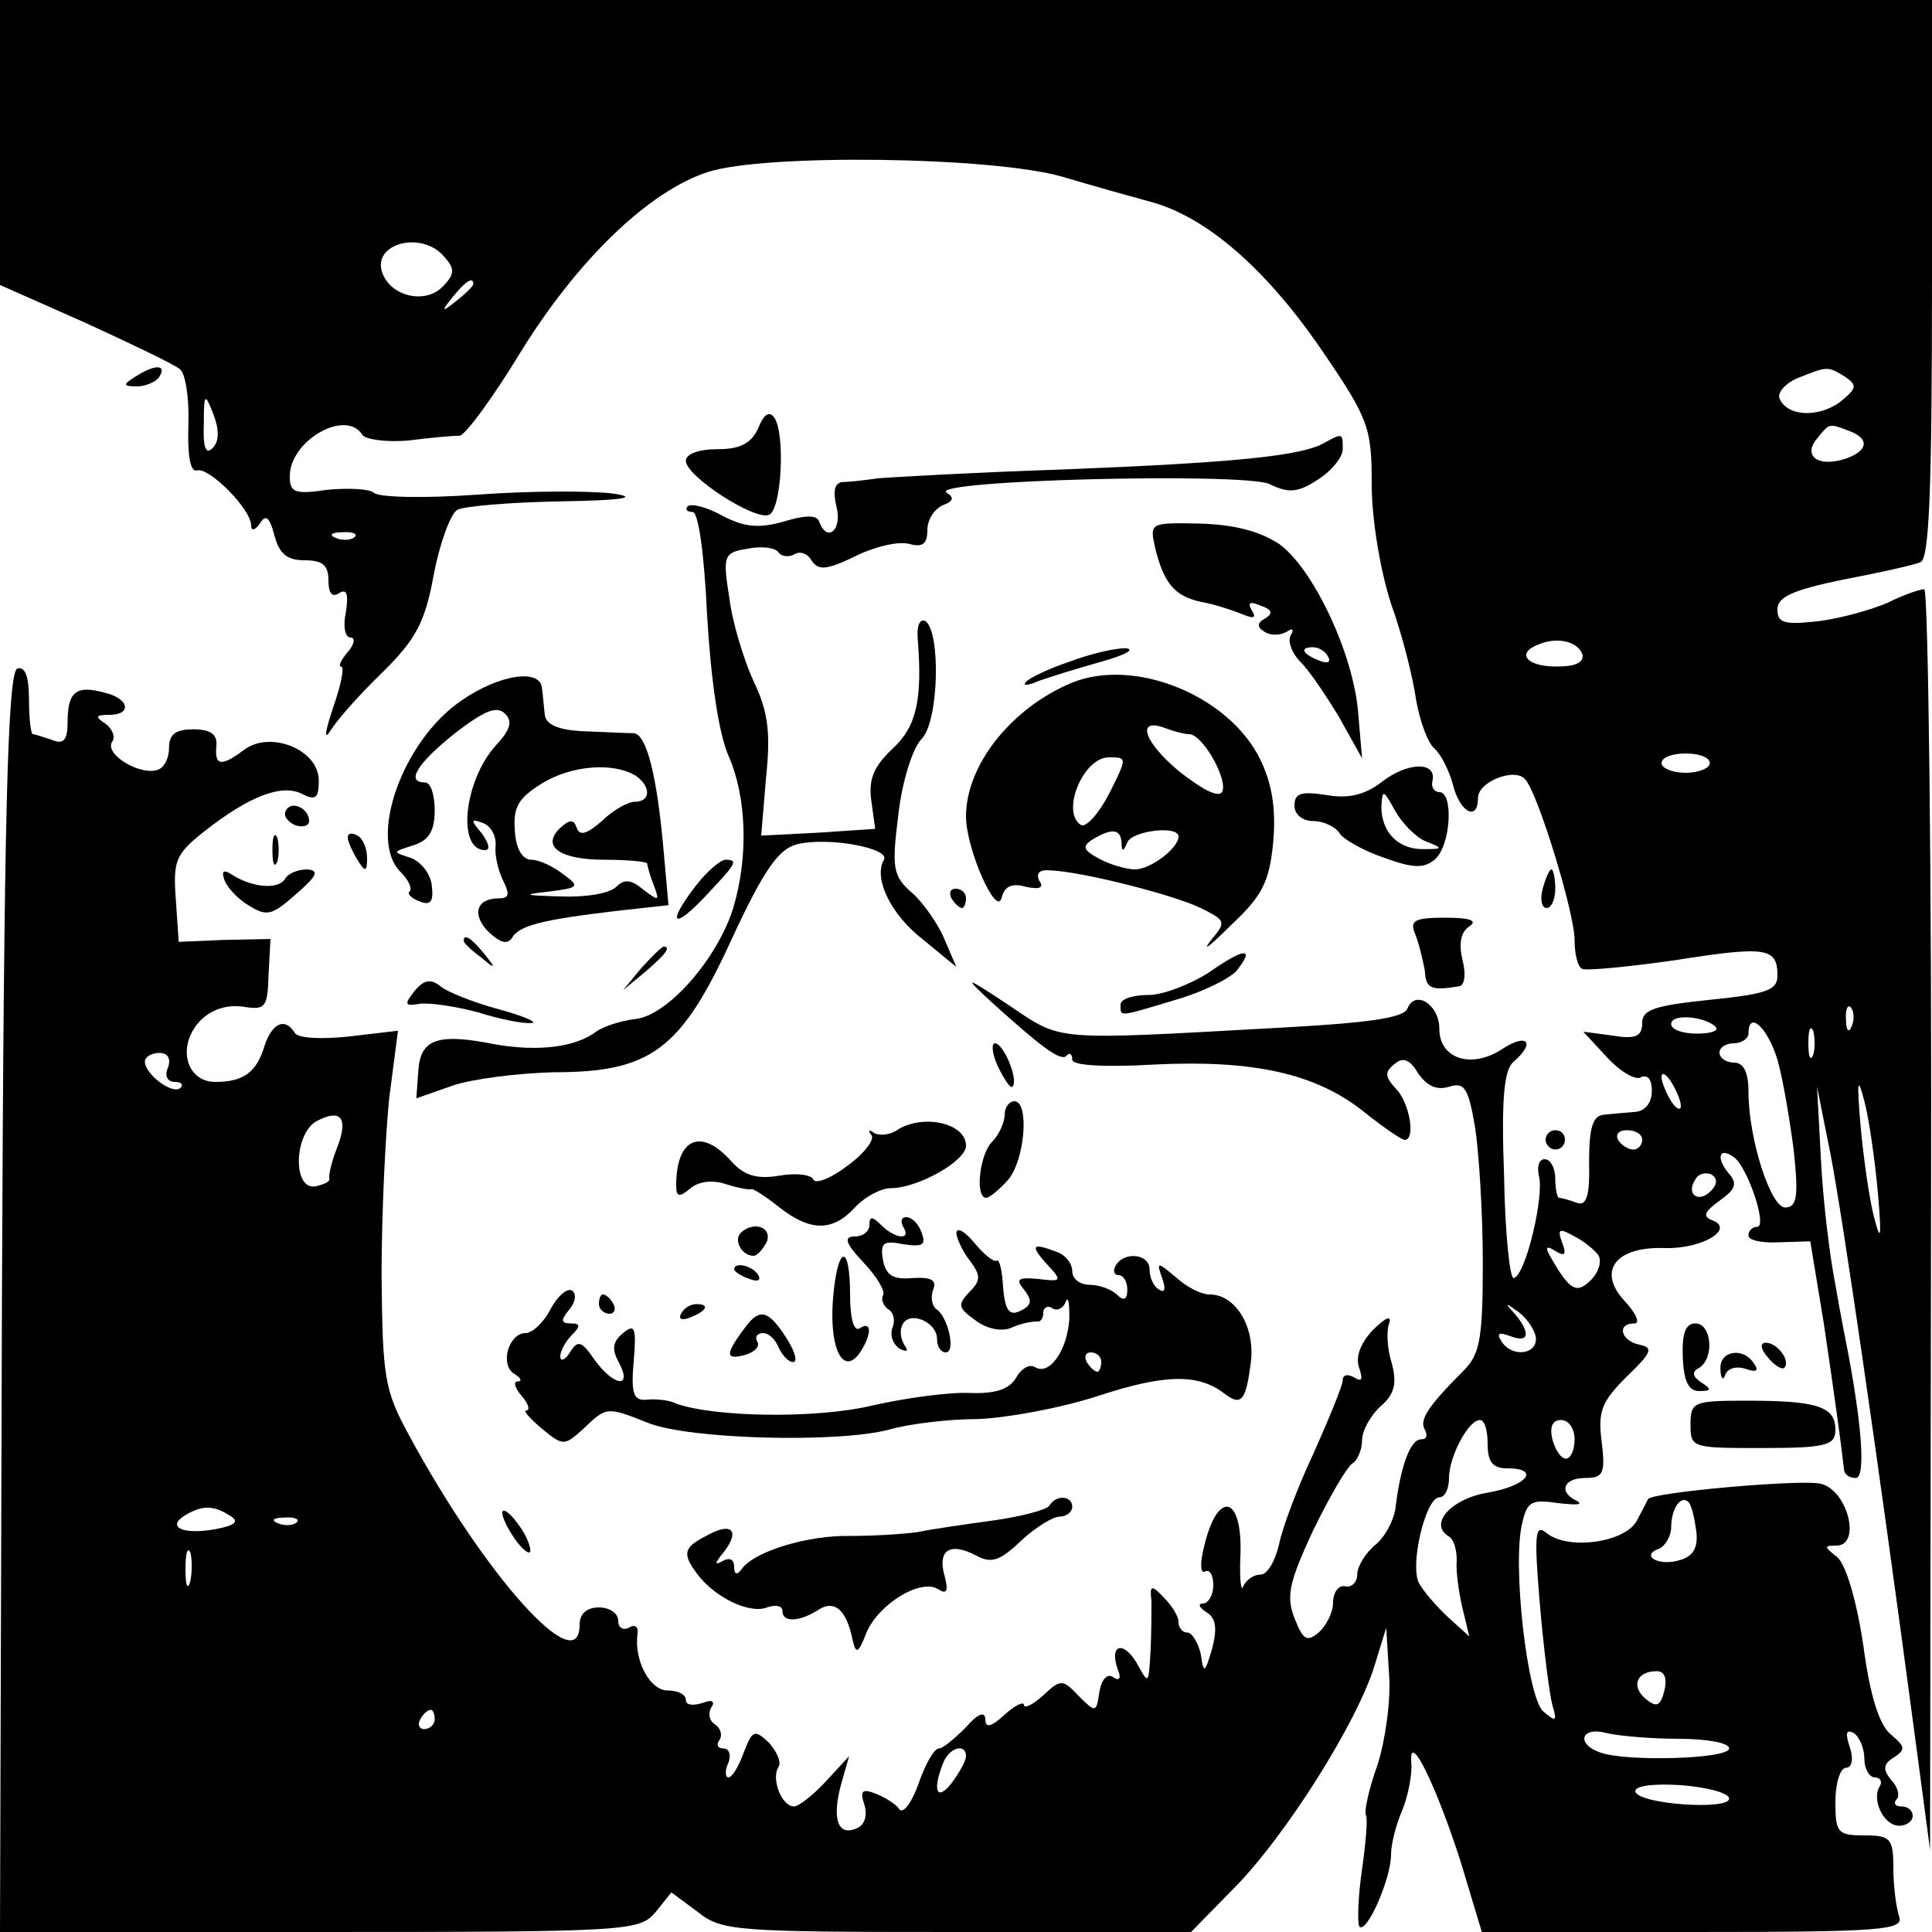 <?xml version="1.0" standalone="no"?>
<!DOCTYPE svg PUBLIC "-//W3C//DTD SVG 20010904//EN"
 "http://www.w3.org/TR/2001/REC-SVG-20010904/DTD/svg10.dtd">
<svg version="1.0" xmlns="http://www.w3.org/2000/svg"
 width="200pt" height="200pt" viewBox="0 0 200 200"
 preserveAspectRatio="xMidYMid meet">
<g transform="translate(0,200) scale(0.1,-0.1)"
fill="#000000" stroke="none">
<path d="M0 1853 l0 -148 88 -39 c48 -22 92 -43 98 -48 6 -4 10 -30 9 -58 -1
-32 2 -49 9 -47 12 4 56 -40 56 -57 0 -6 4 -5 9 2 6 10 10 7 15 -12 5 -19 13
-26 31 -26 19 0 25 -5 25 -21 0 -13 4 -18 11 -13 8 5 10 -1 7 -20 -3 -14 -1
-26 5 -26 5 0 4 -7 -3 -15 -7 -8 -10 -15 -7 -15 4 0 0 -19 -8 -42 -9 -27 -10
-36 -2 -23 7 11 31 38 54 60 34 34 43 51 52 100 6 32 17 62 24 67 6 4 55 8
107 9 65 1 82 4 55 8 -22 3 -85 3 -140 -1 -55 -4 -104 -3 -108 2 -5 4 -26 5
-48 3 -34 -5 -39 -3 -39 14 0 37 58 70 75 43 3 -5 25 -8 48 -6 23 3 47 5 53 5
6 1 34 39 62 85 59 96 133 168 195 188 59 19 294 16 367 -5 30 -9 73 -21 95
-27 57 -17 118 -71 175 -155 47 -69 50 -78 50 -137 0 -36 9 -89 20 -123 12
-33 23 -78 26 -100 4 -22 12 -44 19 -50 6 -5 15 -22 19 -37 7 -29 26 -39 26
-14 0 17 39 32 49 19 13 -14 51 -138 51 -166 0 -14 3 -28 8 -30 4 -2 47 2 96
9 95 15 106 13 106 -16 0 -15 -11 -19 -70 -25 -57 -6 -70 -10 -70 -24 0 -14
-7 -17 -31 -13 l-30 4 25 -27 c14 -15 30 -24 35 -20 7 3 11 -3 11 -14 0 -13
-7 -21 -17 -22 -10 -1 -25 -2 -33 -3 -11 -1 -15 -13 -15 -49 1 -36 -3 -46 -13
-42 -8 3 -16 5 -18 5 -2 0 -4 9 -4 20 0 11 -5 20 -11 20 -6 0 -8 -8 -6 -17 6
-21 -14 -104 -26 -106 -4 -1 -9 46 -10 106 -3 80 0 110 10 118 23 20 14 30
-12 13 -32 -21 -65 -10 -65 21 0 25 -25 41 -33 21 -4 -10 -42 -15 -134 -20
-235 -13 -223 -14 -278 23 -47 31 -48 31 -19 4 52 -47 72 -62 78 -56 3 4 6 2
6 -4 0 -6 33 -8 85 -5 102 5 167 -9 217 -49 20 -16 39 -29 42 -29 12 0 5 39
-9 53 -11 12 -12 17 -2 25 9 8 16 6 25 -9 9 -13 19 -18 32 -14 16 5 20 -1 27
-42 4 -26 8 -89 8 -140 0 -79 -3 -95 -20 -112 -37 -37 -46 -51 -40 -61 3 -6 2
-10 -4 -10 -11 0 -21 -28 -26 -68 -1 -14 -11 -33 -21 -41 -11 -9 -19 -23 -19
-31 0 -8 -6 -14 -13 -12 -6 1 -12 -6 -12 -17 0 -10 -7 -24 -15 -31 -12 -10
-16 -8 -25 15 -9 23 -5 38 19 90 17 35 35 66 41 70 5 3 10 14 10 24 0 10 9 26
19 35 15 13 17 24 12 44 -5 15 -6 34 -3 42 3 9 -4 6 -17 -7 -13 -14 -18 -28
-14 -39 4 -12 3 -15 -5 -10 -7 4 -12 3 -12 -3 0 -5 -14 -39 -30 -75 -17 -36
-33 -79 -36 -95 -4 -17 -12 -31 -19 -31 -8 0 -15 -6 -18 -12 -2 -7 -4 6 -3 30
3 65 -24 71 -38 9 -4 -16 -3 -26 1 -24 5 3 9 -3 9 -14 0 -10 -5 -19 -11 -19
-5 0 -4 -4 4 -9 10 -6 11 -17 6 -37 -8 -27 -9 -27 -12 -6 -3 12 -9 22 -14 22
-5 0 -9 5 -9 11 0 6 -7 17 -15 25 -13 14 -15 13 -13 -3 0 -10 0 -34 -1 -53 -2
-34 -2 -34 -14 -12 -14 24 -29 20 -20 -6 4 -9 2 -13 -5 -8 -6 4 -12 -3 -14
-16 -3 -21 -4 -21 -21 -4 -17 18 -19 18 -37 1 -11 -10 -20 -14 -20 -10 0 4 -9
0 -20 -10 -14 -13 -20 -14 -20 -5 0 9 -8 6 -20 -8 -12 -12 -24 -22 -28 -22 -5
0 -14 -16 -21 -36 -7 -20 -16 -32 -20 -27 -3 5 -14 12 -24 16 -15 6 -17 3 -12
-12 3 -11 0 -21 -9 -24 -19 -8 -25 11 -15 47 l8 28 -24 -26 c-13 -14 -28 -26
-33 -26 -13 0 -24 29 -16 41 3 5 -2 16 -10 25 -15 14 -17 13 -26 -10 -5 -14
-12 -26 -16 -26 -3 0 -4 7 0 15 3 8 1 15 -5 15 -6 0 -8 4 -4 9 3 5 1 12 -5 16
-6 4 -7 11 -4 17 5 7 1 9 -9 5 -10 -3 -17 -2 -17 3 0 6 -8 10 -19 10 -18 0
-35 31 -31 59 1 7 -3 10 -9 6 -6 -3 -11 0 -11 7 0 8 -9 14 -20 14 -13 0 -20
-7 -20 -18 0 -58 -97 49 -177 197 -25 46 -27 59 -28 165 0 63 4 146 8 184 l9
69 -51 -6 c-28 -3 -53 -2 -56 4 -10 16 -23 10 -31 -13 -8 -28 -22 -38 -51 -38
-30 0 -40 36 -17 62 12 13 28 18 45 16 24 -4 26 -1 27 33 l2 37 -48 -1 -47 -2
-3 44 c-3 40 0 47 29 70 47 37 81 50 102 39 14 -7 17 -4 17 14 0 32 -50 52
-77 32 -24 -18 -31 -17 -29 4 1 12 -6 17 -24 17 -18 0 -25 -5 -25 -19 0 -11
-5 -21 -12 -23 -18 -6 -55 16 -47 29 4 5 0 14 -7 19 -11 7 -10 9 4 9 24 0 21
17 -5 23 -29 8 -38 1 -38 -30 0 -19 -4 -24 -16 -19 -9 3 -18 6 -20 6 -2 0 -4
16 -4 36 0 24 -4 34 -12 32 -10 -4 -14 -146 -16 -656 l-2 -652 331 0 c323 0
331 1 348 21 l16 20 27 -20 c25 -20 38 -21 268 -21 l243 0 46 47 c52 53 126
170 144 229 l12 39 3 -49 c2 -26 -4 -68 -12 -93 -9 -25 -14 -48 -12 -52 2 -3
0 -28 -4 -56 -4 -27 -5 -54 -3 -59 7 -10 33 49 33 74 0 11 5 31 12 47 6 15 10
37 9 48 -3 36 26 -24 51 -102 l22 -73 219 0 c196 0 218 2 213 16 -3 9 -6 31
-6 50 0 31 -3 34 -30 34 -28 0 -30 3 -30 35 0 19 5 35 11 35 6 0 8 9 4 21 -5
15 -4 19 4 15 6 -4 11 -16 11 -27 0 -10 5 -19 11 -19 5 0 8 -4 5 -9 -9 -14 4
-41 20 -41 8 0 14 5 14 10 0 6 -5 10 -12 10 -6 0 -8 3 -5 7 4 3 2 13 -5 20 -9
11 -9 17 3 24 12 8 11 11 -3 23 -12 9 -22 39 -29 92 -7 47 -18 84 -27 92 -14
11 -14 12 -1 12 26 0 12 57 -16 64 -20 5 -177 -9 -179 -16 -1 -2 -6 -12 -12
-23 -13 -22 -71 -30 -93 -12 -12 10 -13 -1 -7 -73 4 -47 10 -94 13 -105 5 -17
4 -18 -9 -7 -17 13 -33 155 -22 196 5 22 10 24 37 20 18 -2 26 -2 20 2 -20 9
-15 24 8 24 19 0 21 5 17 38 -4 31 0 41 26 67 26 25 28 30 13 33 -19 4 -24 22
-5 22 6 0 2 10 -10 23 -29 31 -10 57 42 55 38 -1 73 20 48 29 -10 4 -7 9 8 20
17 12 19 18 9 29 -13 16 -9 27 6 16 14 -10 35 -72 24 -72 -5 0 -9 -4 -9 -9 0
-5 14 -8 32 -7 l32 1 14 -85 c11 -74 18 -125 21 -152 1 -5 6 -8 12 -8 10 0 7
49 -7 125 -2 11 -9 45 -14 75 -6 30 -13 89 -15 130 l-4 75 14 -70 c13 -68 48
-308 85 -585 l18 -135 1 653 c1 358 -3 652 -7 652 -5 0 -22 -6 -38 -14 -16 -7
-48 -16 -71 -19 -36 -4 -43 -2 -43 12 0 13 15 20 68 31 37 7 73 15 80 18 9 3
12 71 12 293 l0 289 -1000 0 -1000 0 0 -147z m460 -119 c11 -12 11 -18 -2 -31
-18 -18 -53 -10 -62 14 -12 31 41 45 64 17z m30 -28 c0 -2 -8 -10 -17 -17 -16
-13 -17 -12 -4 4 13 16 21 21 21 13z m1420 -96 c13 -9 12 -12 -5 -26 -23 -17
-56 -15 -63 4 -2 6 7 16 20 21 30 12 30 12 48 1z m-1690 -74 c-7 -7 -10 1 -9
25 0 32 1 33 10 10 6 -16 6 -28 -1 -35z m1694 18 c22 -8 20 -21 -4 -29 -28 -9
-44 3 -29 21 13 16 12 16 33 8z m-1547 -110 c-3 -3 -12 -4 -19 -1 -8 3 -5 6 6
6 11 1 17 -2 13 -5z m1271 -121 c2 -9 -7 -13 -27 -13 -31 0 -42 14 -18 23 19
8 40 3 45 -10z m132 -113 c0 -5 -11 -10 -25 -10 -14 0 -25 5 -25 10 0 6 11 10
25 10 14 0 25 -4 25 -10z m147 -272 c-3 -8 -6 -5 -6 6 -1 11 2 17 5 13 3 -3 4
-12 1 -19z m-141 -1 c4 -4 -5 -7 -19 -7 -15 0 -27 4 -27 10 0 11 35 8 46 -3z
m64 -34 c6 -21 13 -64 17 -95 5 -47 3 -58 -9 -58 -15 0 -38 71 -38 120 0 20
-5 30 -15 30 -8 0 -15 5 -15 10 0 6 7 10 15 10 8 0 15 5 15 10 0 25 20 6 30
-27z m37 5 c-3 -7 -5 -2 -5 12 0 14 2 19 5 13 2 -7 2 -19 0 -25z m-1703 -13
c-4 -8 -1 -15 7 -15 7 0 9 -3 6 -6 -8 -8 -37 14 -37 27 0 5 7 9 15 9 9 0 12
-6 9 -15z m1566 -40 c0 -5 -5 -3 -10 5 -5 8 -10 20 -10 25 0 6 5 3 10 -5 5 -8
10 -19 10 -25z m204 -90 c4 -47 3 -52 -4 -25 -5 19 -11 62 -14 95 -4 47 -3 52
4 25 5 -19 11 -62 14 -95z m-1595 47 c-6 -15 -9 -29 -8 -32 1 -3 -5 -6 -14 -8
-24 -5 -23 53 0 67 26 14 34 4 22 -27z m1351 8 c0 -5 -4 -10 -9 -10 -6 0 -13
5 -16 10 -3 6 1 10 9 10 9 0 16 -4 16 -10z m71 -53 c-13 -13 -26 -3 -16 12 3
6 11 8 17 5 6 -4 6 -10 -1 -17z m-116 -67 c3 -6 0 -17 -8 -25 -15 -15 -22 -11
-42 24 -6 10 -4 12 5 6 10 -6 12 -4 7 9 -5 14 -3 15 13 6 10 -5 22 -15 25 -20z
m-65 -86 c0 -17 -26 -19 -36 -2 -5 8 -2 9 9 5 20 -8 22 3 5 23 -11 12 -10 12
5 1 9 -7 17 -20 17 -27z m-50 -109 c0 -18 5 -25 20 -25 35 0 21 -18 -19 -25
-38 -6 -62 -32 -42 -45 6 -3 9 -14 9 -25 -1 -11 2 -33 6 -50 l7 -29 -21 19
c-12 11 -26 27 -31 36 -10 19 7 89 21 89 6 0 10 9 10 20 0 22 20 60 32 60 5 0
8 -11 8 -25z m90 5 c0 -11 -4 -20 -9 -20 -5 0 -11 9 -14 20 -3 13 0 20 9 20 8
0 14 -9 14 -20z m126 -95 c2 -17 -3 -26 -17 -30 -22 -7 -42 5 -21 12 6 3 12
13 12 22 0 19 10 34 18 26 3 -3 6 -16 8 -30z m-1518 16 c10 -6 6 -10 -15 -14
-33 -6 -51 2 -32 14 18 11 30 11 47 0z m69 -7 c-3 -3 -12 -4 -19 -1 -8 3 -5 6
6 6 11 1 17 -2 13 -5z m-110 -61 c-3 -10 -5 -4 -5 12 0 17 2 24 5 18 2 -7 2
-21 0 -30z m1526 -113 c-4 -16 -8 -18 -19 -9 -16 13 -10 29 11 29 8 0 11 -7 8
-20z m-1273 -30 c0 -5 -5 -10 -11 -10 -5 0 -7 5 -4 10 3 6 8 10 11 10 2 0 4
-4 4 -10z m1288 -20 c28 0 52 -4 52 -10 0 -11 -108 -14 -134 -4 -25 9 -19 27
7 20 12 -3 46 -6 75 -6z m-738 -18 c0 -5 -7 -17 -15 -28 -15 -19 -20 -8 -9 20
6 17 24 22 24 8z m790 -44 c0 -12 -92 -6 -97 7 -2 6 17 9 47 7 27 -2 50 -8 50
-14z"/>
<path d="M140 1610 c-13 -8 -13 -10 2 -10 9 0 20 5 23 10 8 13 -5 13 -25 0z"/>
<path d="M785 1557 c-7 -16 -19 -22 -42 -22 -20 0 -33 -5 -33 -12 0 -16 71
-62 86 -56 13 5 17 82 6 100 -5 8 -11 5 -17 -10z"/>
<path d="M1370 1541 c-24 -13 -92 -20 -270 -27 -91 -3 -176 -8 -190 -9 -14 -2
-31 -4 -38 -4 -8 -1 -10 -9 -6 -26 6 -24 -10 -37 -18 -15 -2 7 -14 7 -37 0
-25 -7 -40 -6 -63 6 -16 9 -32 13 -36 10 -3 -3 -1 -6 5 -6 6 0 12 -43 15 -107
4 -68 12 -122 22 -145 19 -43 21 -105 5 -158 -16 -52 -68 -112 -102 -115 -16
-2 -33 -8 -40 -13 -21 -16 -60 -21 -105 -13 -60 12 -77 5 -79 -28 l-2 -28 37
13 c20 7 67 13 105 14 101 0 132 23 185 139 33 71 48 92 67 97 32 8 97 -4 90
-16 -11 -19 7 -57 41 -83 l34 -28 -12 28 c-6 15 -21 37 -33 48 -21 18 -22 26
-15 82 4 35 15 69 24 78 18 18 20 111 4 122 -6 3 -9 -5 -8 -18 5 -63 -1 -91
-26 -114 -20 -19 -25 -32 -22 -54 l4 -29 -59 -4 -59 -3 5 60 c5 47 2 69 -13
100 -10 22 -22 61 -25 86 -7 44 -6 47 19 51 15 3 29 1 32 -4 3 -4 10 -5 16 -2
6 4 14 1 18 -6 7 -11 16 -10 45 4 20 10 45 16 56 13 14 -4 19 0 19 14 0 11 7
22 16 26 11 4 12 8 4 13 -20 13 306 21 334 9 20 -10 30 -9 51 5 14 9 25 23 25
31 0 17 0 17 -20 6z"/>
<path d="M1196 1432 c9 -36 20 -49 47 -55 12 -2 31 -8 41 -12 14 -6 17 -5 12
3 -5 8 -2 10 9 5 12 -4 13 -8 5 -13 -9 -5 -9 -9 -1 -14 6 -4 16 -4 23 0 6 4 8
3 4 -4 -3 -6 1 -17 9 -26 9 -8 27 -35 41 -58 l24 -43 -4 47 c-5 62 -47 150
-82 175 -20 13 -46 20 -82 21 -52 1 -52 1 -46 -26z m179 -112 c3 -6 -1 -7 -9
-4 -18 7 -21 14 -7 14 6 0 13 -4 16 -10z"/>
<path d="M1107 1315 c-21 -7 -42 -17 -45 -21 -4 -4 2 -4 13 1 11 4 40 13 65
20 25 7 36 13 25 14 -11 0 -37 -6 -58 -14z"/>
<path d="M1109 1293 c-62 -26 -109 -85 -109 -138 0 -34 32 -106 37 -84 3 12
11 15 25 11 14 -3 19 -1 14 6 -4 8 0 12 11 11 32 -1 127 -25 156 -39 26 -13
27 -14 10 -34 -9 -12 0 -5 21 16 32 30 40 44 44 86 3 34 -1 60 -13 85 -32 67
-131 107 -196 80z m122 -53 c14 0 41 -48 34 -60 -4 -6 -21 3 -45 22 -37 31
-44 56 -13 44 8 -3 19 -6 24 -6z m-83 -62 c-11 -21 -24 -35 -29 -32 -21 13 2
70 29 70 19 0 19 0 0 -38z m13 -50 c0 -10 2 -10 6 0 5 12 53 18 53 6 0 -12
-29 -34 -45 -34 -9 0 -26 5 -37 11 -17 9 -18 13 -7 20 20 12 29 11 30 -3z"/>
<path d="M478 1275 c-61 -41 -98 -144 -63 -178 8 -8 12 -17 9 -20 -3 -2 2 -7
10 -10 12 -5 15 0 13 16 -1 12 -11 25 -22 29 -19 6 -19 6 3 13 16 5 22 15 22
36 0 16 -4 29 -10 29 -20 0 -9 19 31 51 30 23 43 29 52 20 8 -8 5 -17 -10 -33
-33 -37 -40 -108 -11 -108 6 0 4 7 -3 17 -12 14 -12 16 1 11 8 -3 14 -13 13
-24 -1 -10 3 -26 8 -36 7 -14 6 -18 -5 -18 -23 0 -28 -17 -10 -35 12 -11 19
-13 24 -6 7 13 32 19 108 28 l54 6 -5 56 c-7 80 -18 121 -31 122 -6 0 -29 1
-51 2 -27 1 -40 7 -41 17 -1 8 -2 21 -3 28 -2 20 -44 14 -83 -13z m180 -78
c16 -11 16 -27 -1 -27 -7 0 -23 -9 -34 -20 -15 -13 -23 -16 -26 -7 -3 9 -7 9
-17 0 -20 -19 -1 -33 46 -33 24 0 44 -2 44 -4 0 -2 3 -13 7 -23 6 -16 5 -16
-11 -4 -13 11 -20 11 -28 3 -7 -7 -32 -11 -57 -10 -39 1 -41 2 -13 5 31 4 33
5 15 18 -10 8 -25 15 -33 15 -9 0 -16 11 -17 30 -2 25 4 34 28 49 31 19 74 22
97 8z"/>
<path d="M1431 1191 c-18 -14 -35 -18 -58 -14 -26 4 -33 2 -33 -11 0 -9 8 -16
20 -16 10 0 23 -6 27 -13 4 -6 25 -18 46 -25 30 -11 41 -11 52 -2 17 14 20 70
5 70 -5 0 -9 5 -7 12 4 20 -26 19 -52 -1z m45 -62 c18 -7 18 -8 -1 -8 -27 -1
-45 17 -45 44 1 18 2 18 14 -4 8 -14 22 -28 32 -32z"/>
<path d="M296 1161 c-3 -5 1 -11 9 -15 8 -3 15 -1 15 4 0 13 -18 22 -24 11z"/>
<path d="M282 1120 c0 -14 2 -19 5 -12 2 6 2 18 0 25 -3 6 -5 1 -5 -13z"/>
<path d="M360 1133 c0 -4 5 -15 10 -23 8 -13 10 -13 10 2 0 9 -4 20 -10 23 -5
3 -10 3 -10 -2z"/>
<path d="M721 1084 c-31 -40 -25 -48 9 -12 32 34 35 38 21 38 -5 0 -19 -12
-30 -26z"/>
<path d="M232 1090 c2 -7 13 -20 25 -27 19 -12 24 -11 49 11 22 19 25 25 12
26 -9 0 -20 -4 -23 -10 -7 -11 -33 -9 -54 4 -9 6 -12 5 -9 -4z"/>
<path d="M1597 1080 c-3 -11 -1 -20 4 -20 5 0 9 9 9 20 0 11 -2 20 -4 20 -2 0
-6 -9 -9 -20z"/>
<path d="M985 1070 c3 -5 8 -10 11 -10 2 0 4 5 4 10 0 6 -5 10 -11 10 -5 0 -7
-4 -4 -10z"/>
<path d="M1465 1033 c4 -10 8 -27 10 -38 1 -18 6 -21 35 -16 6 0 8 12 4 27 -4
17 -2 29 7 35 9 6 1 9 -25 9 -32 0 -37 -3 -31 -17z"/>
<path d="M480 1026 c0 -2 8 -10 18 -17 15 -13 16 -12 3 4 -13 16 -21 21 -21
13z"/>
<path d="M664 998 l-19 -23 23 19 c21 18 27 26 19 26 -2 0 -12 -10 -23 -22z"/>
<path d="M1251 993 c-19 -12 -47 -23 -62 -23 -16 0 -29 -4 -29 -10 0 -13 -3
-13 57 5 28 8 56 22 63 30 20 25 8 24 -29 -2z"/>
<path d="M429 974 c-11 -14 -10 -16 6 -13 11 1 38 -3 60 -9 22 -7 47 -12 55
-11 8 0 -7 7 -33 14 -26 7 -54 18 -61 24 -10 8 -17 7 -27 -5z"/>
<path d="M1033 896 c7 -14 13 -23 15 -21 7 6 -9 45 -18 45 -4 0 -3 -11 3 -24z"/>
<path d="M1040 846 c0 -8 -6 -21 -13 -28 -13 -13 -18 -58 -6 -58 3 0 13 8 22
18 18 20 23 82 7 82 -5 0 -10 -6 -10 -14z"/>
<path d="M930 831 c-8 -6 -19 -7 -25 -4 -5 4 -7 3 -3 -2 4 -4 -7 -19 -25 -32
-17 -13 -33 -19 -35 -14 -2 5 -18 7 -35 4 -24 -4 -37 0 -51 16 -31 34 -56 22
-56 -26 0 -12 3 -13 15 -3 8 7 23 9 37 4 13 -4 24 -6 26 -5 1 1 14 -7 29 -19
32 -25 55 -25 78 0 10 11 27 20 37 20 28 0 78 28 78 44 0 23 -43 33 -70 17z"/>
<path d="M1600 820 c0 -5 5 -10 10 -10 6 0 10 5 10 10 0 6 -4 10 -10 10 -5 0
-10 -4 -10 -10z"/>
<path d="M900 732 c0 -7 -7 -12 -15 -12 -12 0 -10 -7 9 -27 14 -15 23 -30 20
-34 -2 -4 0 -10 5 -14 6 -3 8 -12 5 -19 -3 -8 0 -17 7 -22 8 -4 10 -3 5 4 -4
7 -5 16 -1 22 8 13 35 1 35 -16 0 -8 4 -14 9 -14 11 0 2 38 -10 45 -4 3 -6 12
-3 20 4 10 -2 13 -21 12 -21 -2 -28 3 -31 19 -3 18 1 20 21 16 20 -3 24 -1 19
12 -3 9 -10 16 -16 16 -5 0 -6 -4 -3 -10 9 -14 -8 -13 -23 2 -9 9 -12 9 -12 0z"/>
<path d="M767 724 c-8 -8 1 -24 13 -24 4 0 10 7 14 15 5 15 -14 21 -27 9z"/>
<path d="M990 724 c0 -5 6 -19 14 -29 12 -16 11 -21 -1 -33 -12 -13 -11 -16 7
-29 12 -9 28 -12 38 -7 9 4 20 6 25 6 4 -1 7 3 7 9 0 5 4 8 9 5 5 -4 12 0 14
6 3 7 4 0 4 -17 -2 -33 -21 -60 -36 -50 -6 3 -14 -2 -19 -11 -7 -12 -21 -17
-48 -16 -21 1 -66 -5 -101 -13 -59 -14 -164 -12 -203 2 -8 4 -22 5 -31 4 -13
-1 -16 6 -13 40 3 35 1 39 -11 29 -11 -9 -12 -17 -4 -31 14 -27 -6 -24 -26 4
-13 19 -17 20 -25 7 -5 -8 -10 -10 -10 -4 0 5 5 15 12 22 9 9 9 12 -1 12 -10
0 -11 3 -2 14 7 8 8 17 3 20 -5 3 -15 -6 -22 -19 -7 -14 -19 -25 -26 -25 -17
0 -27 -32 -12 -42 7 -4 9 -8 4 -8 -5 0 -3 -7 4 -15 7 -8 9 -15 5 -15 -4 0 3
-8 16 -19 22 -18 23 -18 43 0 24 23 24 23 67 6 42 -17 196 -21 249 -7 21 6 62
11 92 11 29 1 85 11 125 24 70 23 104 23 131 2 17 -13 22 -7 27 34 4 36 -16
69 -43 69 -9 0 -24 8 -35 18 -19 16 -20 16 -14 -1 4 -11 3 -16 -3 -12 -6 3
-10 13 -10 21 0 16 -26 19 -35 4 -3 -5 -2 -10 3 -10 5 0 9 -7 9 -15 0 -11 -4
-12 -11 -5 -5 5 -18 10 -28 10 -10 0 -18 6 -18 14 0 8 -7 17 -16 20 -26 10
-28 7 -10 -13 16 -17 15 -18 -9 -15 -21 2 -24 0 -15 -11 8 -10 8 -15 0 -20
-15 -9 -20 -4 -22 28 -1 14 -4 24 -6 22 -3 -2 -13 6 -23 18 -10 12 -18 17 -19
11z m150 -134 c0 -5 -2 -10 -4 -10 -3 0 -8 5 -11 10 -3 6 -1 10 4 10 6 0 11
-4 11 -10z"/>
<path d="M862 651 c-3 -50 12 -76 29 -50 12 19 11 32 -1 24 -6 -4 -10 10 -10
34 0 58 -14 51 -18 -8z"/>
<path d="M760 686 c0 -2 7 -7 16 -10 8 -3 12 -2 9 4 -6 10 -25 14 -25 6z"/>
<path d="M620 650 c0 -5 5 -10 11 -10 5 0 7 5 4 10 -3 6 -8 10 -11 10 -2 0 -4
-4 -4 -10z"/>
<path d="M705 640 c-3 -6 1 -7 9 -4 18 7 21 14 7 14 -6 0 -13 -4 -16 -10z"/>
<path d="M773 628 c-22 -29 -23 -36 -3 -31 11 3 17 9 14 14 -3 5 0 9 6 9 6 0
13 -7 16 -15 4 -8 10 -15 15 -15 5 0 2 11 -7 25 -18 28 -27 31 -41 13z"/>
<path d="M1742 595 c1 -25 6 -35 17 -35 13 0 13 2 2 9 -9 6 -10 11 -2 15 16
10 13 46 -4 46 -10 0 -14 -10 -13 -35z"/>
<path d="M1830 595 c7 -9 15 -13 17 -11 7 7 -7 26 -19 26 -6 0 -6 -6 2 -15z"/>
<path d="M1781 583 c0 -10 3 -13 5 -6 3 7 12 9 21 6 11 -4 14 -2 9 5 -11 18
-36 14 -35 -5z"/>
<path d="M1750 525 c0 -24 2 -24 75 -24 66 0 75 3 75 19 0 24 -19 30 -91 30
-56 0 -59 -1 -59 -25z"/>
<path d="M1086 441 c-3 -4 -29 -11 -58 -15 -29 -4 -64 -9 -78 -12 -14 -2 -45
-4 -69 -4 -45 1 -100 -16 -113 -34 -5 -7 -8 -6 -8 2 0 8 -5 10 -12 6 -9 -5 -8
-2 1 9 18 23 8 32 -18 17 -24 -12 -25 -19 -8 -41 18 -23 53 -40 71 -33 9 3 16
2 16 -4 0 -12 18 -11 38 2 16 10 28 -1 34 -29 4 -18 6 -18 15 5 13 30 56 56
74 45 9 -6 11 -2 7 13 -8 27 5 36 32 22 16 -9 25 -6 47 15 15 14 33 25 40 25
7 0 13 5 13 10 0 12 -17 13 -24 1z"/>
<path d="M520 434 c0 -6 7 -19 15 -30 8 -10 14 -14 14 -9 0 6 -6 19 -14 29 -8
11 -15 15 -15 10z"/>
</g>
</svg>
